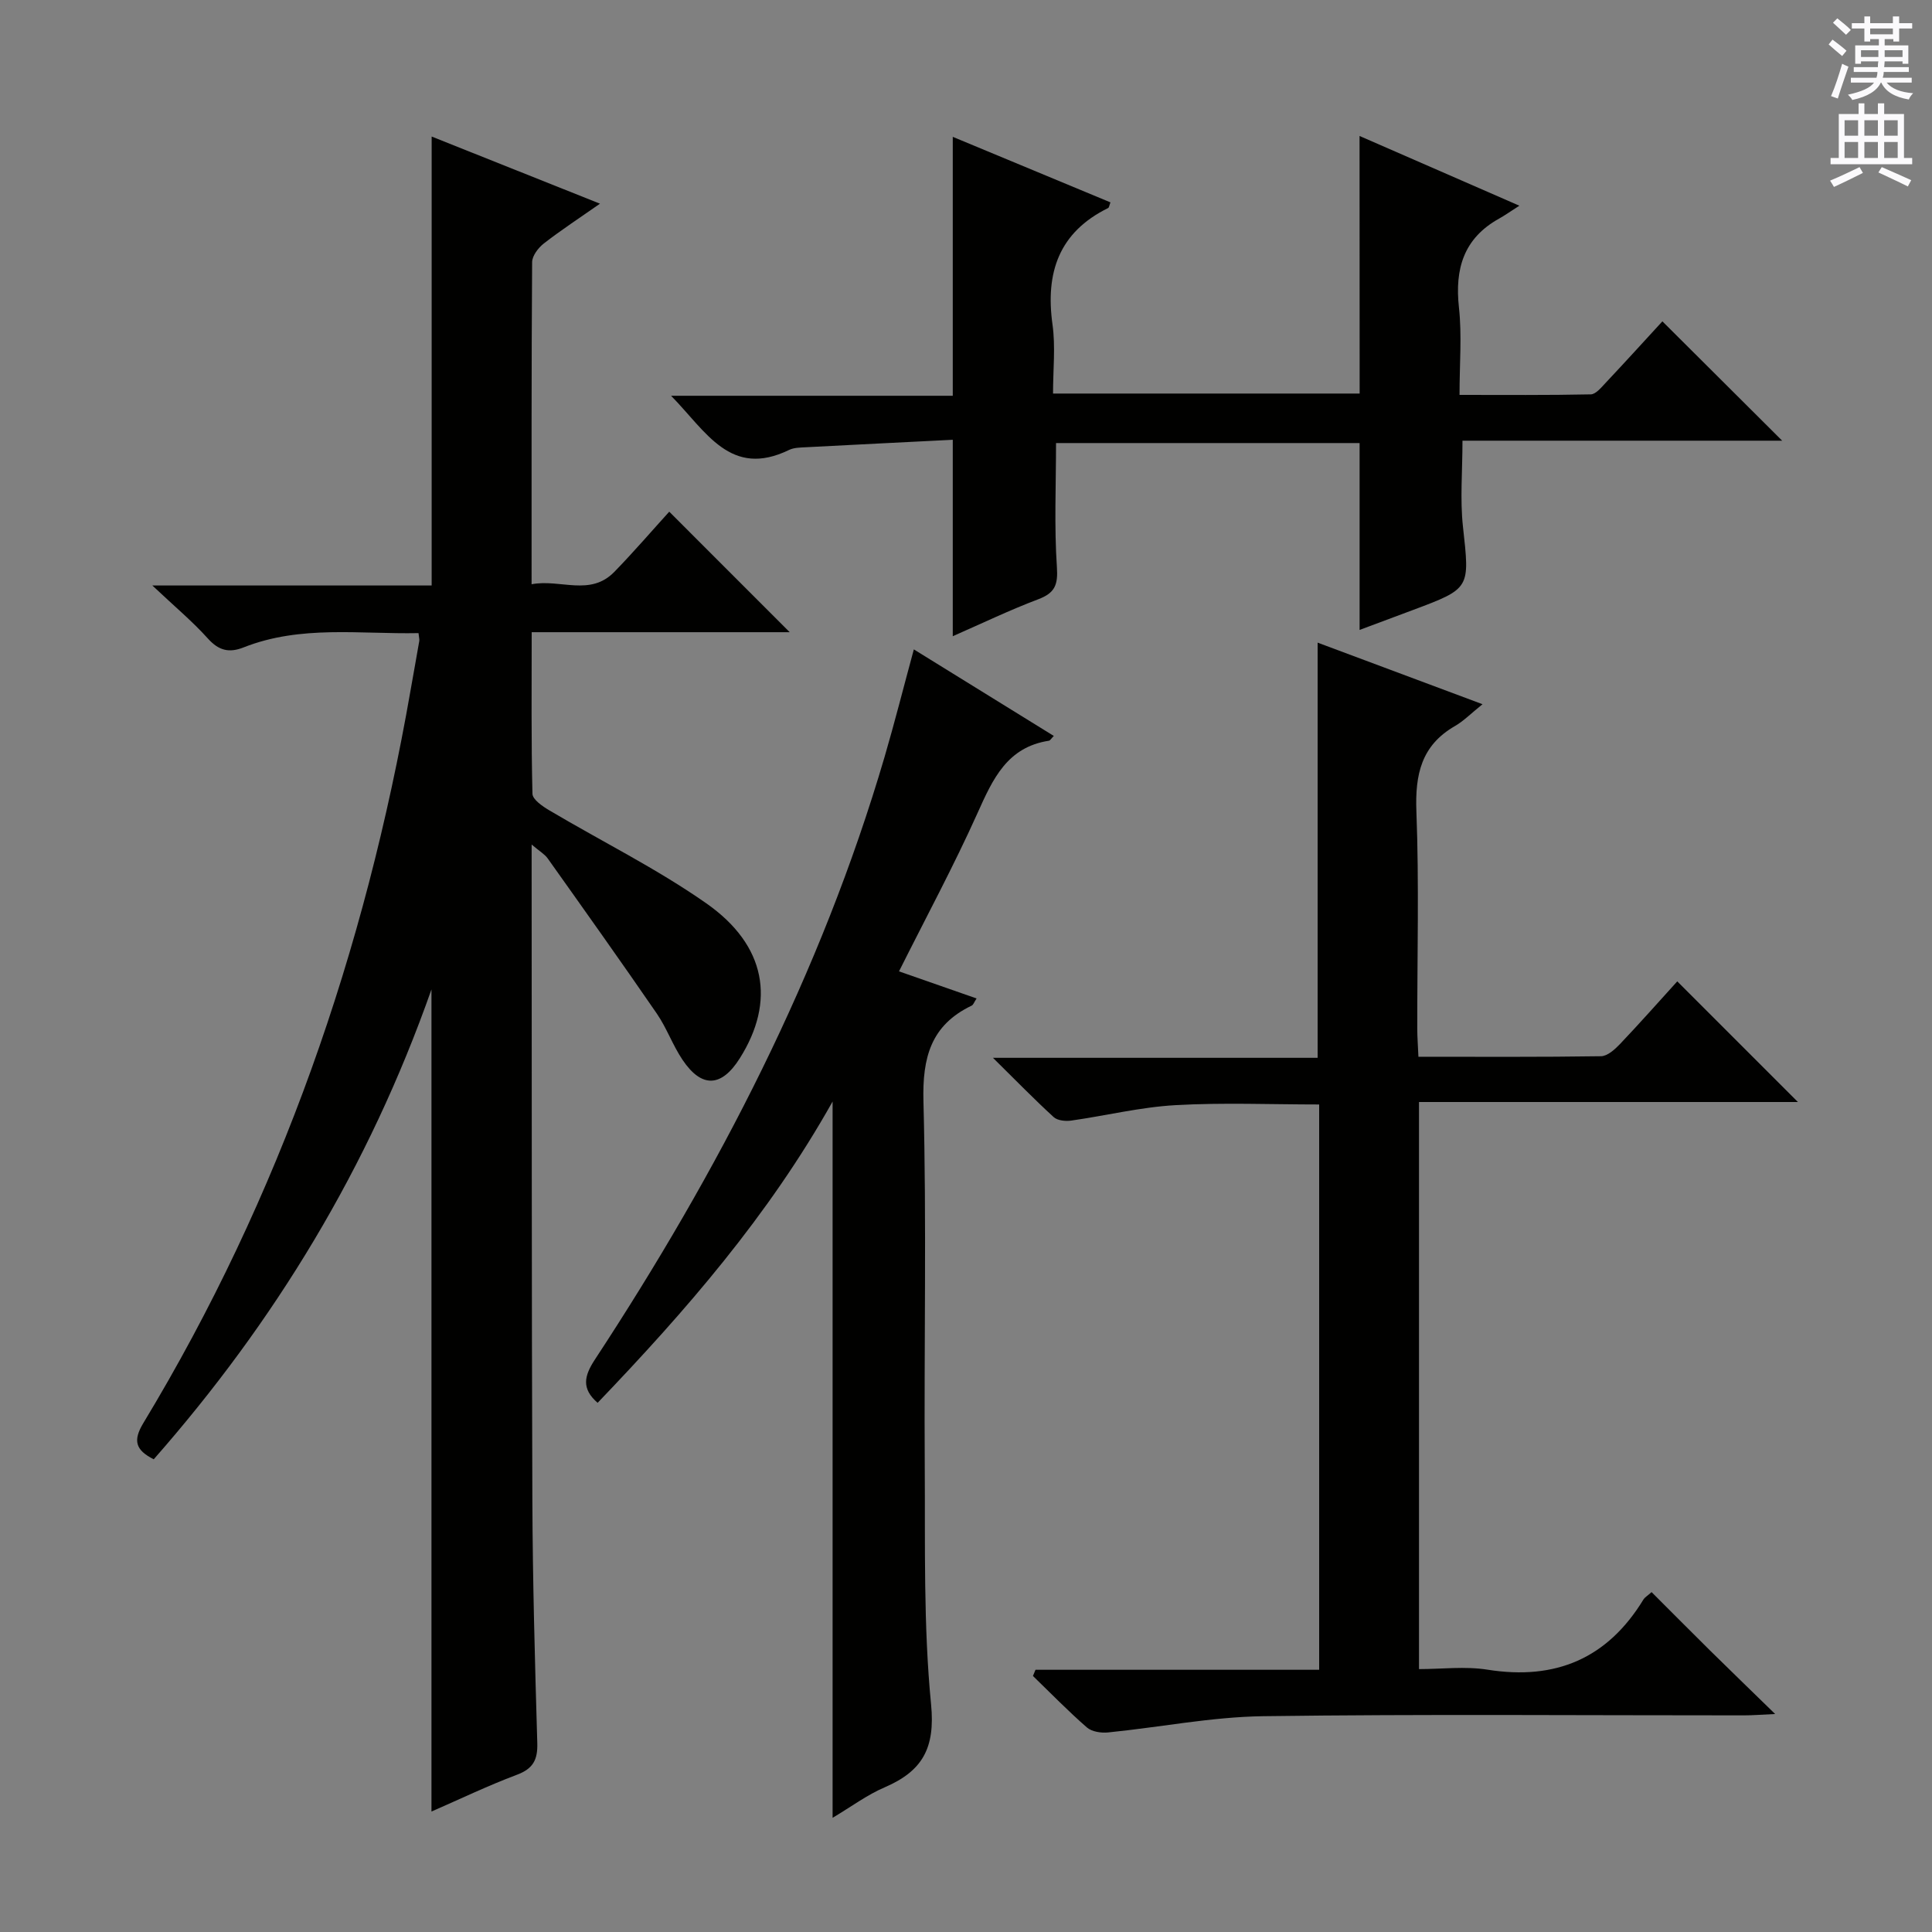 <svg enable-background="new 0 0 400 400" viewBox="0 0 400 400" xmlns="http://www.w3.org/2000/svg"><rect x="0" y="0" width="400" height="400" fill="#808080" stroke="none"/><g fill="#010100"><path d="m89.33 375.06c0-56.54 0-112.63 0-170.21-13.02 36.98-32.49 68.82-57.5 97.28-3.79-1.91-4.35-3.87-2.14-7.52 28.35-46.91 45.92-97.78 55.3-151.62.6-3.43 1.23-6.86 1.82-10.3.05-.31-.06-.66-.16-1.61-12.11.25-24.39-1.72-36.22 2.96-2.99 1.18-5.12.67-7.37-1.82-3.21-3.57-6.93-6.67-11.52-11h57.83c0-31.07 0-61.6 0-92.95 11.37 4.53 22.77 9.08 34.85 13.9-4.35 3.04-8.1 5.5-11.63 8.24-1.15.9-2.41 2.55-2.42 3.87-.15 21.97-.11 43.94-.11 66.68 5.97-1.13 12.11 2.59 17.13-2.56 4.05-4.16 7.84-8.58 11.37-12.46 8.36 8.37 16.63 16.63 24.94 24.95-17.28 0-35.11 0-53.42 0 0 11.57-.11 22.52.16 33.46.03 1.19 2.1 2.6 3.5 3.43 10.83 6.42 22.22 12.05 32.5 19.25 12.42 8.7 14.36 20.31 6.92 32.09-3.79 6-7.88 6.2-11.84.32-2.04-3.02-3.27-6.58-5.33-9.58-7.42-10.79-15.01-21.46-22.6-32.14-.62-.87-1.65-1.45-3.32-2.87v5.15c.04 43.49-.01 86.98.15 130.46.06 16.81.53 33.62 1.02 50.42.1 3.47-.86 5.31-4.23 6.57-6.02 2.26-11.83 5.06-17.68 7.61z"/><path d="m214.39 345.71h58.73c0-39.14 0-77.84 0-117.04-9.94 0-19.89-.42-29.77.14-7.24.41-14.39 2.18-21.6 3.2-1.16.16-2.81-.01-3.59-.72-4-3.66-7.8-7.56-12.58-12.28h67.22c0-28.8 0-57.14 0-85.96 10.72 4 21.77 8.13 34.14 12.75-2.37 1.9-3.89 3.47-5.71 4.52-6.97 4.01-8.27 10.04-7.98 17.67.57 14.98.16 29.99.18 44.99 0 1.79.15 3.57.24 5.81 12.88 0 25.35.08 37.8-.11 1.34-.02 2.88-1.42 3.95-2.54 4.1-4.32 8.05-8.78 11.84-12.96 8.29 8.29 16.38 16.39 24.98 24.98-26.18 0-52.14 0-78.45 0v117.41c4.7 0 9.55-.62 14.19.12 14.1 2.24 24.84-2.32 32.29-14.55.25-.41.73-.67 1.67-1.51 4.04 4.03 8.08 8.11 12.16 12.14 4.13 4.07 8.3 8.1 13.43 13.1-3.06.14-4.77.28-6.49.28-33.17.01-66.34-.28-99.49.17-10.71.15-21.4 2.29-32.11 3.36-1.45.15-3.39-.14-4.41-1.03-3.88-3.38-7.47-7.08-11.17-10.66.17-.41.35-.84.53-1.28z"/><path d="m281.48 28.15c10.65 4.65 21.11 9.21 33.09 14.44-1.97 1.26-3.05 2.03-4.2 2.67-7.35 4.09-9.19 10.41-8.31 18.42.63 5.73.12 11.59.12 18.08 9.33 0 18.25.08 27.17-.11 1.03-.02 2.15-1.39 3.03-2.33 4.08-4.34 8.09-8.75 11.8-12.79 8.32 8.29 16.39 16.33 24.8 24.71-22.01 0-44.02 0-66.19 0 0 6.36-.52 12.14.1 17.8 1.4 12.79 1.63 12.77-10.37 17.26-3.55 1.33-7.11 2.65-11.03 4.12 0-13.11 0-25.76 0-38.69-20.98 0-42.04 0-62.85 0 0 8.78-.39 17.26.18 25.68.25 3.7-.42 5.36-3.86 6.66-5.87 2.22-11.55 4.95-17.7 7.65 0-13.54 0-26.52 0-40.67-10.03.51-20.25 1.01-30.46 1.55-1.15.06-2.42.07-3.42.55-12.15 5.9-17.14-3.77-24.44-11.21h58.32c0-18.03 0-35.53 0-53.61 10.97 4.56 21.81 9.06 32.65 13.57-.25.64-.29 1.07-.48 1.17-10.2 5.02-13.02 13.37-11.52 24.13.64 4.56.11 9.28.11 14.28h63.48c-.02-17.74-.02-35.3-.02-53.33z"/><path d="m172.38 376.36c0-49.57 0-98.41 0-148.3-13.29 23.69-30.44 43.37-48.65 62.38-3.37-2.93-2.81-5.54-.57-8.95 25.55-38.93 46.82-79.93 59.99-124.81 2.09-7.14 3.91-14.35 6.05-22.23 9.88 6.11 19.39 11.99 28.98 17.92-.55.55-.75.95-1.01.99-8.63 1.32-11.6 7.88-14.75 14.9-4.95 11.02-10.7 21.68-16.29 32.85 5.33 1.86 10.57 3.69 16.06 5.61-.51.77-.67 1.31-1.01 1.48-8.47 4.05-10.23 10.77-9.99 19.84.66 25.14.11 50.3.27 75.46.11 16.47-.29 33.03 1.31 49.38.89 9.12-1.84 13.81-9.59 17.16-3.62 1.54-6.86 3.97-10.8 6.32z"/></g><path d="m378.6 9.2.8-1c.9.7 1.9 1.4 2.9 2.3l-.9 1.1c-1.1-.9-2-1.7-2.8-2.4zm.5 10.7c.9-2.1 1.6-4.3 2.3-6.7.4.2.8.4 1.3.6-.7 2.1-1.5 4.3-2.2 6.6zm.4-15.2.9-.9c1 .8 2 1.6 2.8 2.4l-1 1c-1-.9-1.9-1.8-2.7-2.5zm12.5-1.3h1.2v1.4h2.7v1.1h-2.7v2.7h-1.2v-.5h-1.8v1.3h4.9v3.8h-1.2v-.5h-3.7c0 .4-.1.9-.1 1.2h5.1v1h-5.2c0 .5-.1.9-.2 1.2h6v1h-5.2c1.1 1.3 2.9 2 5.5 2.2-.4.4-.7.8-.9 1.3-2.9-.5-4.8-1.6-5.7-3.5h-.1c-.8 1.7-2.7 2.9-5.9 3.6-.2-.4-.6-.8-.9-1.1 2.8-.6 4.6-1.4 5.4-2.5h-4.8v-1h5.3c.1-.3.2-.7.2-1.2h-4.9v-1h5c0-.4 0-.8.1-1.2h-3.6v.5h-1.2v-3.8h4.9v-1.3h-1.8v.5h-1.2v-2.7h-2.6v-1.1h2.6v-1.4h1.2v1.4h4.7v-1.4zm-6.7 8.4h3.6c0-.4 0-.9 0-1.4h-3.6zm1.9-4.7h4.7v-1.2h-4.7zm6.7 3.3h-3.7v1.4h3.7z" fill="#fbfafc"/><path d="m384.7 21.4h1.3v2.2h2.8v-2.2h1.3v2.2h4.1v9.1h1.7v1.3h-16.9v-1.3h1.7v-9.1h4.1v-2.2zm.3 13.2.7 1.2c-1.8.9-3.8 1.9-6 2.9-.2-.4-.5-.8-.8-1.3 2.4-1 4.4-2 6.1-2.8zm-3.1-6.5h2.8v-3.2h-2.8zm0 4.6h2.8v-3.3h-2.8zm4.1-4.6h2.8v-3.2h-2.8zm0 4.6h2.8v-3.3h-2.8zm3.6 1.9c2.1.9 4.1 1.8 6.1 2.7l-.7 1.3c-2.2-1.1-4.2-2-6.1-2.9zm3.3-9.7h-2.8v3.2h2.8zm-2.8 7.8h2.8v-3.3h-2.8z" fill="#fbfafc"/></svg>